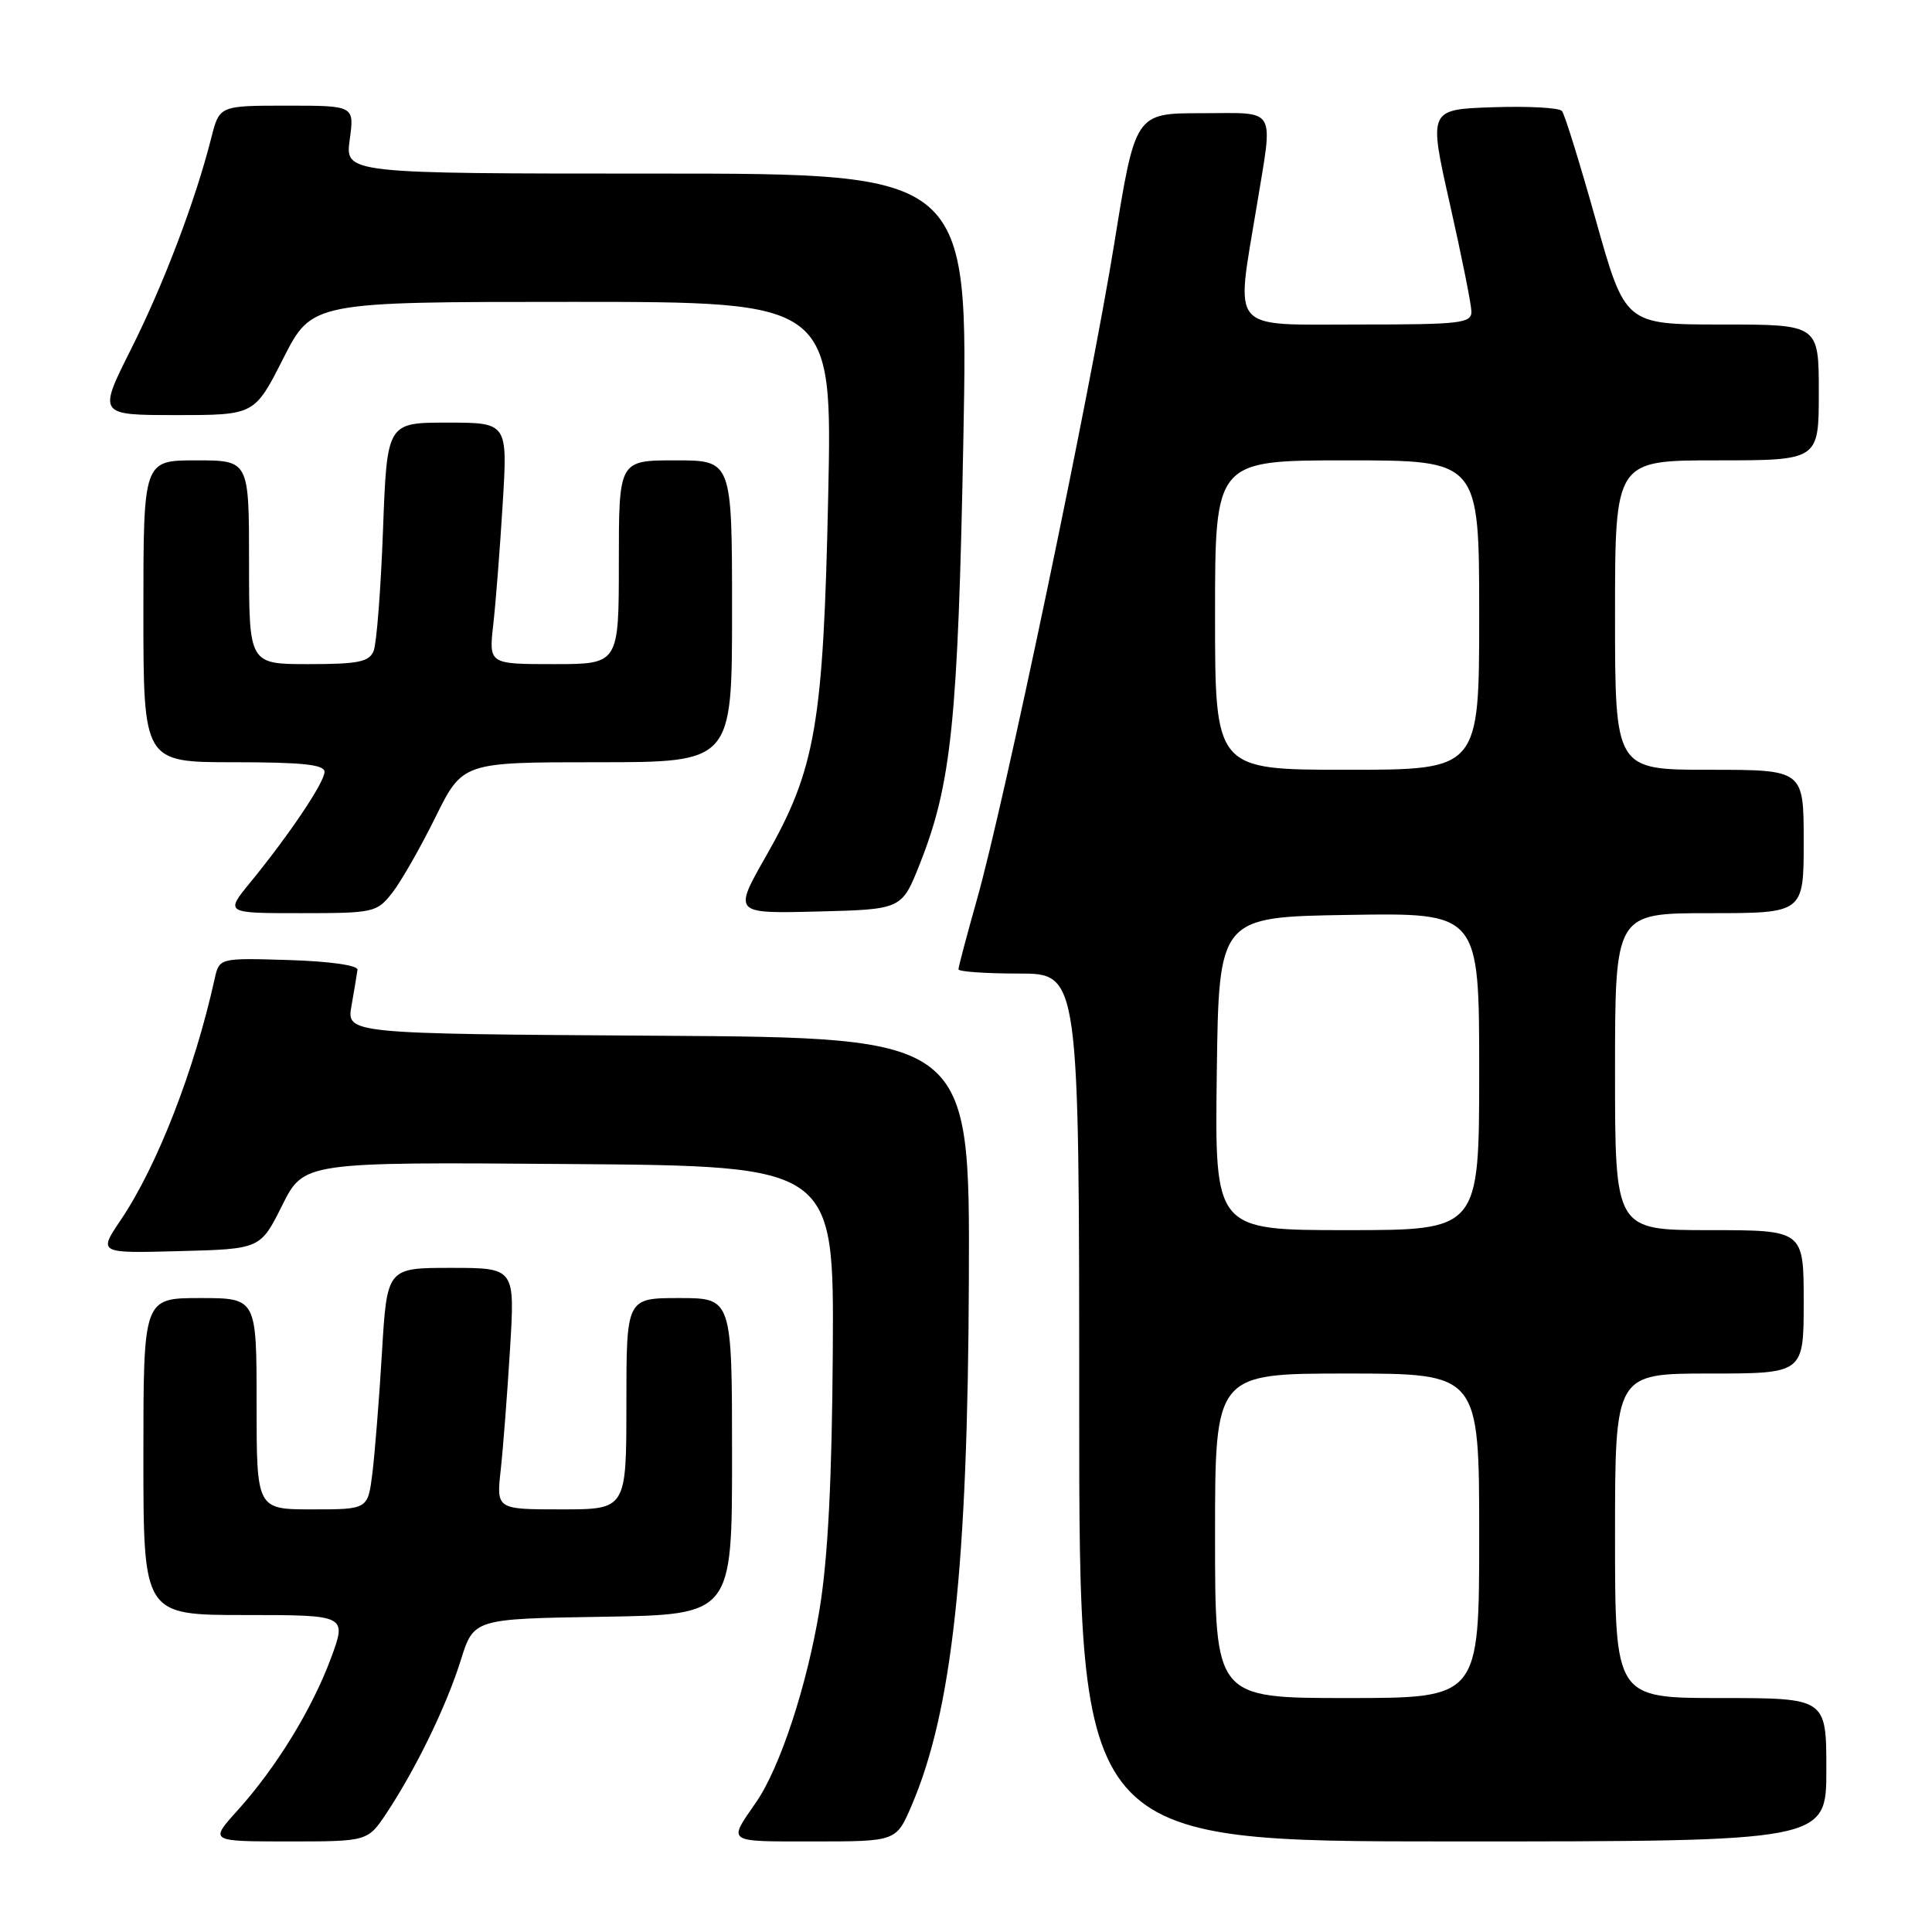 <?xml version="1.0" encoding="UTF-8" standalone="no"?>
<!DOCTYPE svg PUBLIC "-//W3C//DTD SVG 1.1//EN" "http://www.w3.org/Graphics/SVG/1.1/DTD/svg11.dtd" >
<svg xmlns="http://www.w3.org/2000/svg" xmlns:xlink="http://www.w3.org/1999/xlink" version="1.1" viewBox="0 0 256 256">
 <g >
 <path fill="currentColor"
d=" M 51.25 240.20 C 55.15 234.30 59.16 226.04 61.05 220.00 C 62.77 214.50 62.77 214.50 79.89 214.23 C 97.00 213.95 97.00 213.95 97.00 192.98 C 97.00 172.00 97.00 172.00 90.00 172.00 C 83.00 172.00 83.00 172.00 83.00 186.00 C 83.00 200.00 83.00 200.00 74.38 200.00 C 65.77 200.00 65.77 200.00 66.35 194.75 C 66.67 191.86 67.22 184.66 67.58 178.75 C 68.24 168.00 68.24 168.00 59.76 168.00 C 51.28 168.00 51.28 168.00 50.61 179.25 C 50.24 185.44 49.66 192.64 49.34 195.25 C 48.74 200.00 48.74 200.00 41.37 200.00 C 34.00 200.00 34.00 200.00 34.00 186.00 C 34.00 172.00 34.00 172.00 26.50 172.00 C 19.00 172.00 19.00 172.00 19.00 193.00 C 19.00 214.00 19.00 214.00 32.49 214.00 C 45.97 214.00 45.97 214.00 43.84 219.75 C 41.33 226.51 36.56 234.27 31.43 239.94 C 27.77 244.00 27.77 244.00 38.25 244.00 C 48.73 244.00 48.73 244.00 51.25 240.20 Z  M 120.79 239.25 C 126.16 226.72 128.24 207.64 128.38 169.50 C 128.50 137.50 128.50 137.50 87.21 137.24 C 45.91 136.98 45.91 136.98 46.58 133.24 C 46.94 131.18 47.30 129.05 47.37 128.50 C 47.45 127.91 43.68 127.38 38.28 127.21 C 29.06 126.93 29.06 126.93 28.44 129.71 C 25.76 141.83 20.83 154.49 16.01 161.64 C 13.02 166.07 13.02 166.07 23.76 165.78 C 34.50 165.50 34.50 165.50 37.38 159.74 C 40.26 153.97 40.26 153.97 75.38 154.24 C 110.50 154.50 110.50 154.50 110.35 179.00 C 110.24 196.04 109.71 206.46 108.60 213.22 C 106.94 223.34 103.36 234.22 100.18 238.82 C 96.44 244.23 96.10 244.00 107.82 244.00 C 118.75 244.00 118.75 244.00 120.79 239.25 Z  M 242.00 234.50 C 242.00 225.00 242.00 225.00 228.00 225.00 C 214.00 225.00 214.00 225.00 214.00 203.50 C 214.00 182.00 214.00 182.00 226.50 182.00 C 239.00 182.00 239.00 182.00 239.00 172.50 C 239.00 163.00 239.00 163.00 226.50 163.00 C 214.00 163.00 214.00 163.00 214.00 142.00 C 214.00 121.00 214.00 121.00 226.50 121.00 C 239.00 121.00 239.00 121.00 239.00 111.50 C 239.00 102.00 239.00 102.00 226.50 102.00 C 214.00 102.00 214.00 102.00 214.00 81.50 C 214.00 61.00 214.00 61.00 227.50 61.00 C 241.00 61.00 241.00 61.00 241.00 52.00 C 241.00 43.00 241.00 43.00 228.17 43.00 C 215.35 43.00 215.35 43.00 211.48 29.25 C 209.36 21.69 207.33 15.14 206.97 14.71 C 206.61 14.27 202.49 14.05 197.80 14.21 C 189.29 14.50 189.29 14.50 192.11 27.00 C 193.66 33.88 194.95 40.29 194.97 41.25 C 195.00 42.84 193.63 43.00 180.00 43.00 C 162.70 43.00 163.74 44.19 166.49 27.50 C 168.72 13.88 169.38 15.00 159.21 15.00 C 150.43 15.00 150.43 15.00 147.65 32.25 C 144.46 51.98 133.11 106.25 129.45 119.19 C 128.10 123.97 127.00 128.13 127.00 128.44 C 127.00 128.75 130.60 129.00 135.00 129.00 C 143.00 129.00 143.00 129.00 143.00 186.50 C 143.00 244.00 143.00 244.00 192.50 244.00 C 242.00 244.00 242.00 244.00 242.00 234.50 Z  M 51.96 118.32 C 53.12 116.85 55.69 112.35 57.68 108.32 C 61.30 101.00 61.30 101.00 79.15 101.00 C 97.00 101.00 97.00 101.00 97.00 81.00 C 97.00 61.00 97.00 61.00 89.50 61.00 C 82.00 61.00 82.00 61.00 82.00 74.50 C 82.00 88.00 82.00 88.00 73.38 88.00 C 64.77 88.00 64.77 88.00 65.36 82.75 C 65.69 79.86 66.25 72.66 66.61 66.75 C 67.27 56.00 67.27 56.00 59.27 56.00 C 51.28 56.00 51.28 56.00 50.75 70.25 C 50.46 78.09 49.90 85.29 49.51 86.25 C 48.91 87.71 47.47 88.00 40.89 88.00 C 33.00 88.00 33.00 88.00 33.00 74.50 C 33.00 61.00 33.00 61.00 26.00 61.00 C 19.00 61.00 19.00 61.00 19.00 81.00 C 19.00 101.00 19.00 101.00 31.00 101.00 C 40.03 101.00 43.00 101.31 43.00 102.27 C 43.00 103.66 38.39 110.53 33.17 116.92 C 29.83 121.00 29.83 121.00 39.84 121.00 C 49.51 121.00 49.93 120.91 51.96 118.32 Z  M 121.87 114.50 C 126.08 103.89 126.94 95.54 127.65 58.25 C 128.32 23.00 128.32 23.00 87.02 23.00 C 45.73 23.00 45.73 23.00 46.34 18.50 C 46.96 14.00 46.96 14.00 38.02 14.00 C 29.08 14.00 29.08 14.00 28.00 18.25 C 25.91 26.53 21.71 37.61 17.37 46.25 C 12.98 55.00 12.98 55.00 23.35 55.00 C 33.73 55.00 33.73 55.00 37.53 47.50 C 41.34 40.00 41.34 40.00 75.82 40.00 C 110.29 40.00 110.29 40.00 109.74 65.75 C 109.10 95.95 108.07 101.92 101.53 113.39 C 97.16 121.06 97.16 121.06 108.33 120.78 C 119.49 120.50 119.49 120.50 121.87 114.50 Z  M 161.00 203.50 C 161.00 182.00 161.00 182.00 178.50 182.00 C 196.00 182.00 196.00 182.00 196.00 203.50 C 196.00 225.00 196.00 225.00 178.50 225.00 C 161.00 225.00 161.00 225.00 161.00 203.50 Z  M 161.23 142.25 C 161.50 121.50 161.50 121.50 178.75 121.23 C 196.00 120.95 196.00 120.95 196.00 141.98 C 196.00 163.00 196.00 163.00 178.48 163.00 C 160.96 163.00 160.96 163.00 161.23 142.25 Z  M 161.00 81.50 C 161.00 61.00 161.00 61.00 178.50 61.00 C 196.00 61.00 196.00 61.00 196.00 81.50 C 196.00 102.00 196.00 102.00 178.50 102.00 C 161.00 102.00 161.00 102.00 161.00 81.50 Z "/>
</g>
</svg>